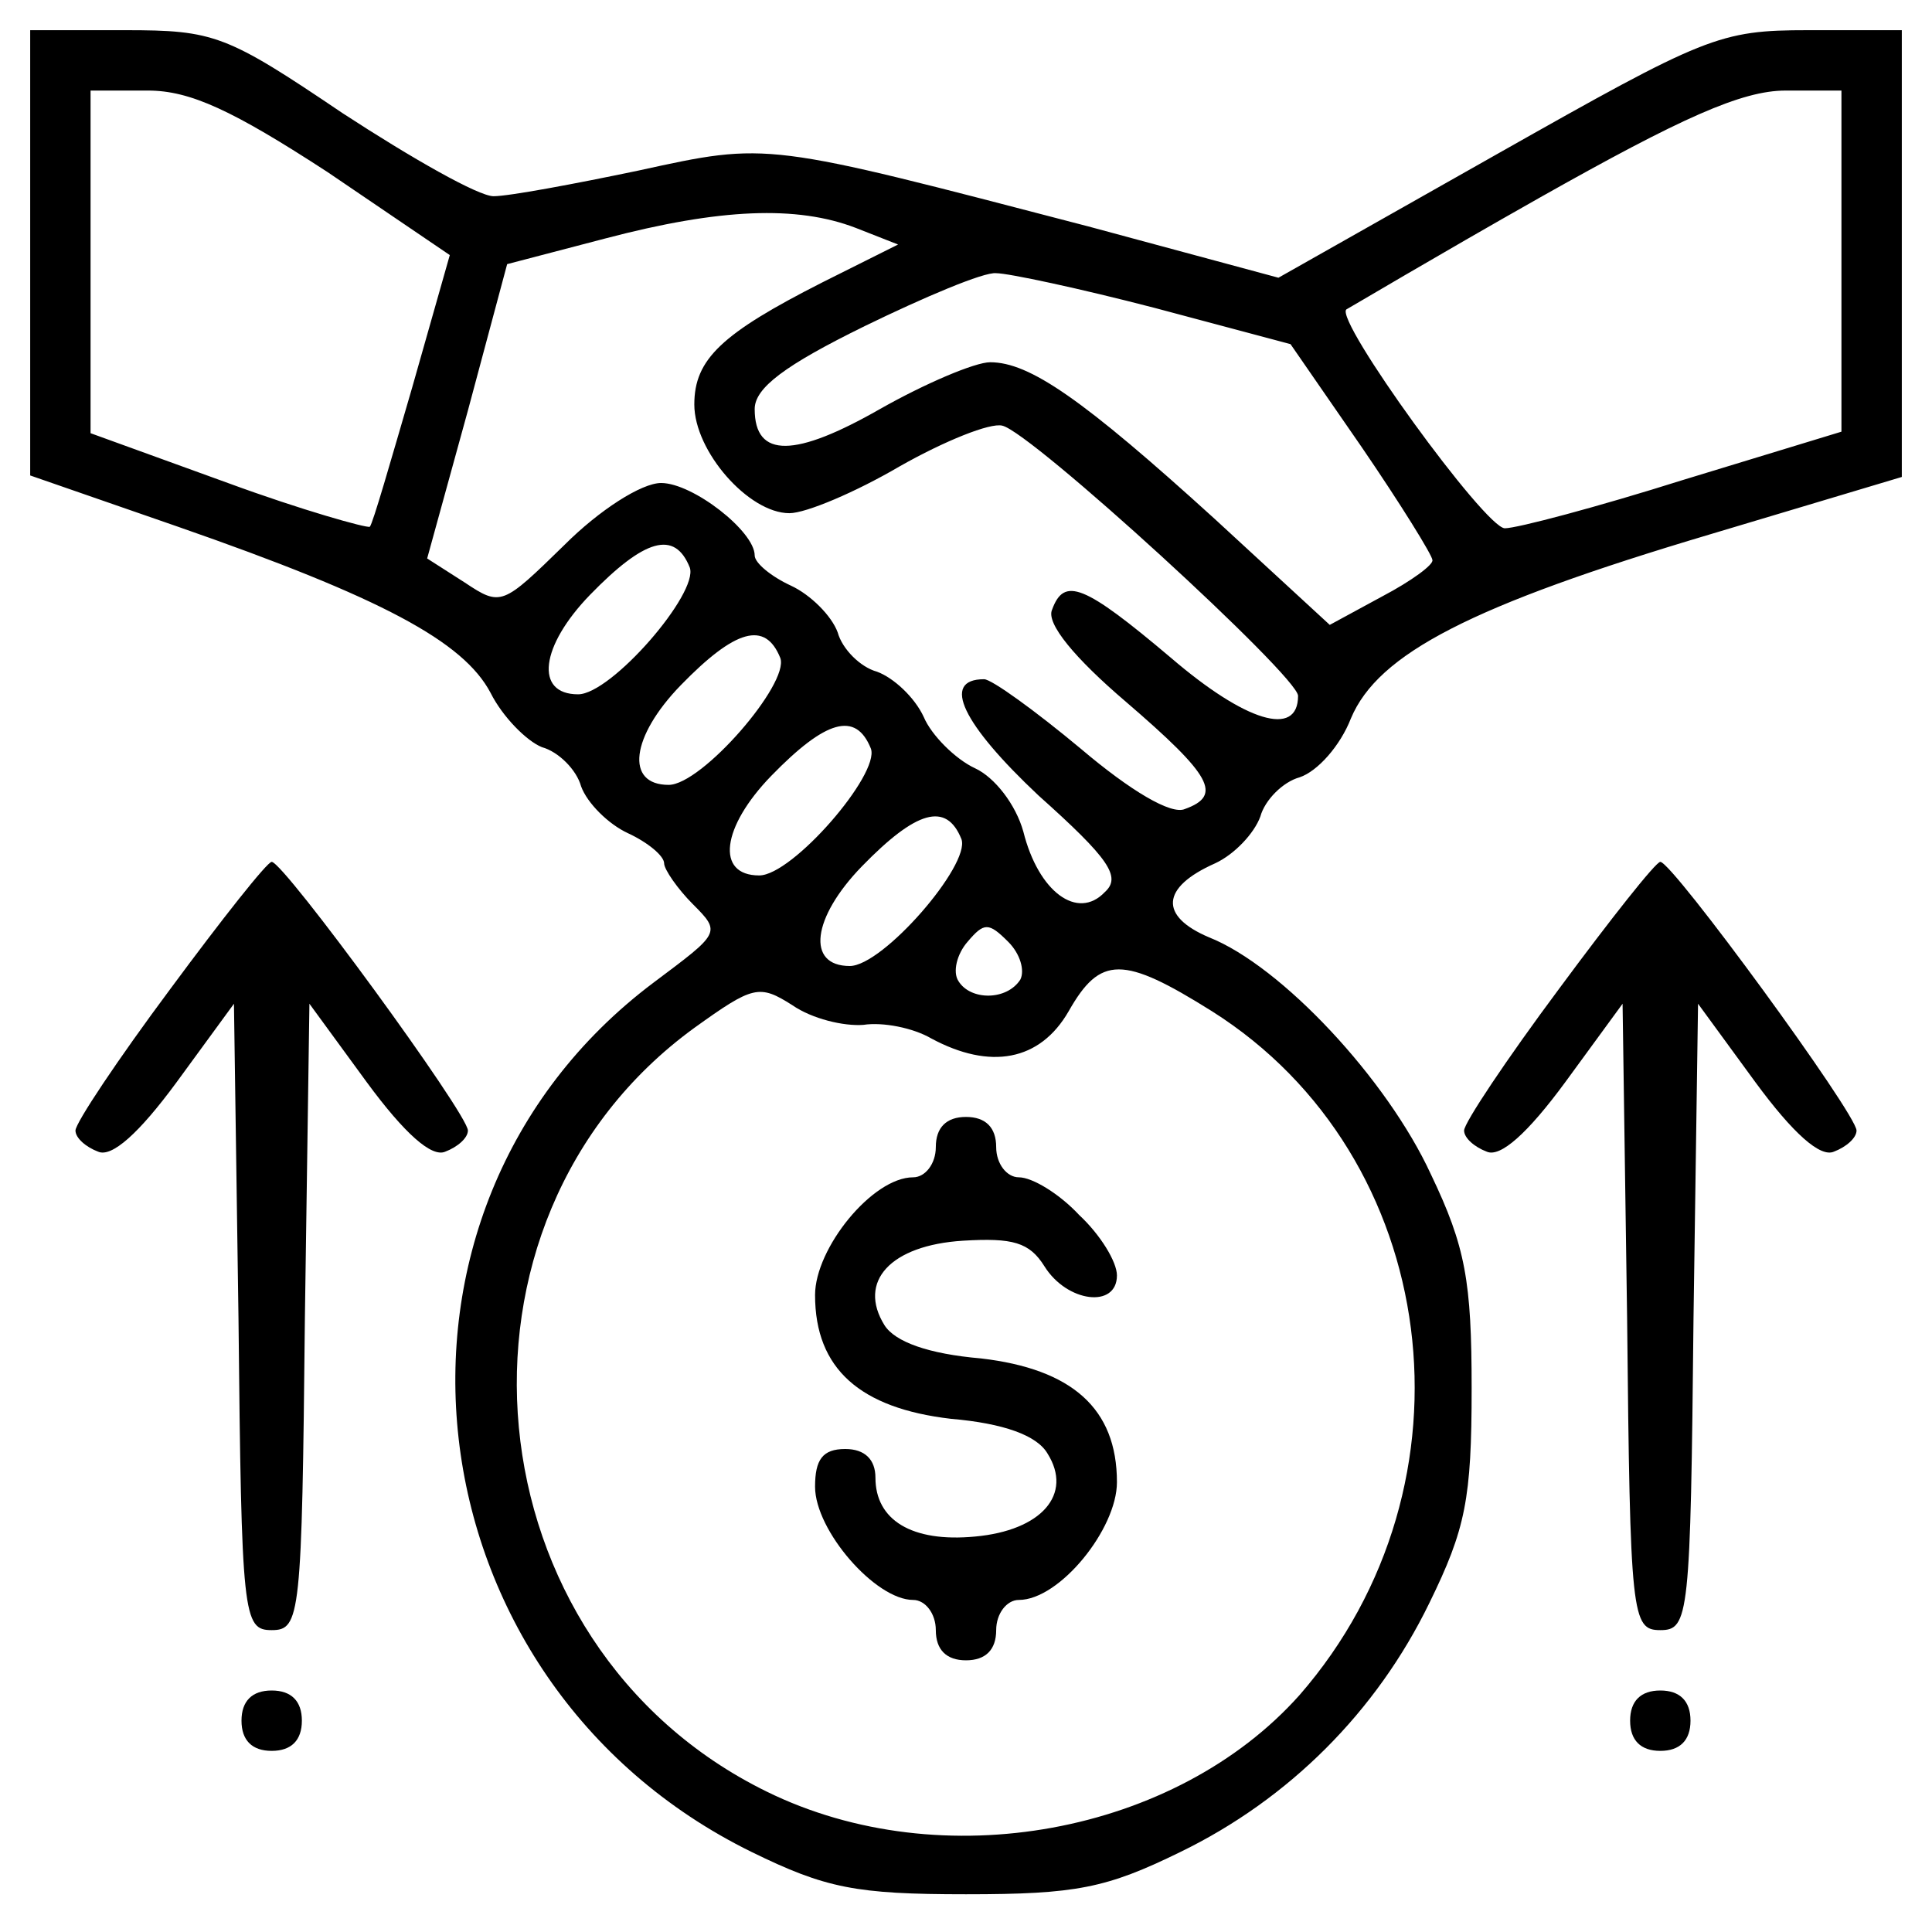 <?xml version="1.0" standalone="no"?>
<!DOCTYPE svg PUBLIC "-//W3C//DTD SVG 20010904//EN"
 "http://www.w3.org/TR/2001/REC-SVG-20010904/DTD/svg10.dtd">
<svg version="1.0" xmlns="http://www.w3.org/2000/svg"
 width="128pt" height="128pt" viewBox="0 0 128 128"
 preserveAspectRatio="xMidYMid meet">

<g transform="translate(0,128) scale(0.1,-0.1)"
fill="#000000" stroke="none">
<path d="M20 1113 l0 -148 98 -34 c135 -47 189 -76 207 -110 8 -16 24 -32 34
-36 11 -3 23 -15 26 -26 4 -11 18 -25 31 -31 13 -6 24 -15 24 -20 0 -4 9 -17
19 -27 19 -19 18 -19 -26 -52 -201 -151 -165 -463 65 -576 49 -24 69 -28 142
-28 73 0 93 4 142 28 72 35 130 93 165 165 24 49 28 69 28 142 0 71 -4 94 -27
142 -29 63 -99 138 -147 157 -33 14 -32 33 4 49 13 6 26 20 30 31 3 11 15 23
26 26 12 4 27 21 34 39 18 43 80 75 238 122 l127 38 0 148 0 148 -62 0 c-59 0
-68 -4 -206 -82 l-145 -82 -126 34 c-215 56 -211 56 -298 37 -43 -9 -86 -17
-96 -17 -10 0 -54 25 -100 55 -77 52 -85 55 -144 55 l-63 0 0 -147z m197 53
l81 -55 -25 -88 c-14 -48 -26 -90 -28 -92 -2 -1 -45 11 -94 29 l-91 33 0 113
0 114 38 0 c28 0 56 -13 119 -54z m1003 -59 l0 -113 -105 -32 c-57 -18 -110
-32 -118 -32 -13 0 -113 138 -105 145 2 1 59 35 128 74 94 53 134 71 163 71
l37 0 0 -113z m-653 22 l28 -11 -50 -25 c-67 -34 -85 -51 -85 -81 0 -31 36
-72 63 -72 11 0 44 14 73 31 30 17 60 29 68 27 19 -4 196 -166 196 -179 0 -28
-35 -17 -84 25 -58 49 -71 54 -79 32 -4 -9 15 -32 49 -61 57 -49 64 -62 39
-71 -9 -4 -36 12 -69 40 -30 25 -59 46 -64 46 -29 0 -14 -30 36 -77 47 -42 55
-54 44 -64 -18 -19 -44 0 -54 40 -5 18 -19 36 -32 42 -13 6 -29 22 -34 34 -6
13 -20 26 -31 30 -11 3 -23 15 -26 26 -4 11 -18 25 -31 31 -13 6 -24 15 -24
20 0 16 -41 48 -62 48 -13 0 -41 -18 -64 -41 -41 -40 -42 -41 -66 -25 l-25 16
27 98 26 97 65 17 c76 20 127 22 166 7z m198 -53 l90 -24 47 -68 c26 -38 47
-72 47 -75 1 -3 -14 -14 -33 -24 l-35 -19 -76 70 c-88 80 -123 104 -149 104
-10 0 -43 -14 -73 -31 -56 -32 -83 -33 -83 0 0 14 20 29 73 55 39 19 79 36 87
35 8 0 55 -10 105 -23z m-308 -172 c6 -17 -52 -84 -74 -84 -29 0 -25 32 8 66
36 37 56 43 66 18z m60 -60 c6 -17 -52 -84 -74 -84 -29 0 -25 32 8 66 36 37
56 43 66 18z m60 -60 c6 -17 -52 -84 -74 -84 -29 0 -25 32 8 66 36 37 56 43
66 18z m60 -60 c6 -17 -52 -84 -74 -84 -29 0 -25 32 8 66 36 37 56 43 66 18z
m39 -93 c-9 -14 -33 -14 -41 -1 -4 6 -1 18 6 26 11 13 14 13 27 0 8 -8 11 -19
8 -25z m127 -21 c152 -96 180 -313 58 -453 -82 -92 -237 -121 -353 -64 -198
97 -224 378 -48 506 39 28 43 29 65 15 13 -9 34 -14 47 -13 13 2 33 -2 45 -9
39 -21 72 -15 91 18 21 37 36 37 95 0z"/>
<path d="M620 520 c0 -11 -7 -20 -15 -20 -27 0 -65 -47 -65 -78 0 -49 30 -75
90 -82 35 -3 57 -11 64 -23 17 -27 -4 -51 -48 -55 -42 -4 -66 11 -66 39 0 12
-7 19 -20 19 -15 0 -20 -7 -20 -25 0 -29 40 -75 65 -75 8 0 15 -9 15 -20 0
-13 7 -20 20 -20 13 0 20 7 20 20 0 11 7 20 15 20 27 0 65 47 65 78 0 49 -30
75 -90 82 -35 3 -57 11 -64 22 -18 29 4 53 52 56 33 2 44 -1 54 -17 15 -24 48
-28 48 -6 0 9 -11 27 -25 40 -13 14 -31 25 -40 25 -8 0 -15 9 -15 20 0 13 -7
20 -20 20 -13 0 -20 -7 -20 -20z"/>
<path d="M113 625 c-35 -47 -63 -89 -63 -94 0 -5 7 -11 15 -14 9 -4 27 12 52
46 l38 52 3 -208 c2 -198 3 -207 22 -207 19 0 20 9 22 207 l3 208 38 -52 c25
-34 43 -50 52 -46 8 3 15 9 15 14 0 11 -122 178 -130 178 -3 0 -33 -38 -67
-84z"/>
<path d="M1033 625 c-35 -47 -63 -89 -63 -94 0 -5 7 -11 15 -14 9 -4 27 12 52
46 l38 52 3 -208 c2 -198 3 -207 22 -207 19 0 20 9 22 207 l3 208 38 -52 c25
-34 43 -50 52 -46 8 3 15 9 15 14 0 11 -122 178 -130 178 -3 0 -33 -38 -67
-84z"/>
<path d="M160 140 c0 -13 7 -20 20 -20 13 0 20 7 20 20 0 13 -7 20 -20 20 -13
0 -20 -7 -20 -20z"/>
<path d="M1080 140 c0 -13 7 -20 20 -20 13 0 20 7 20 20 0 13 -7 20 -20 20
-13 0 -20 -7 -20 -20z"/>
</g>
</svg>
